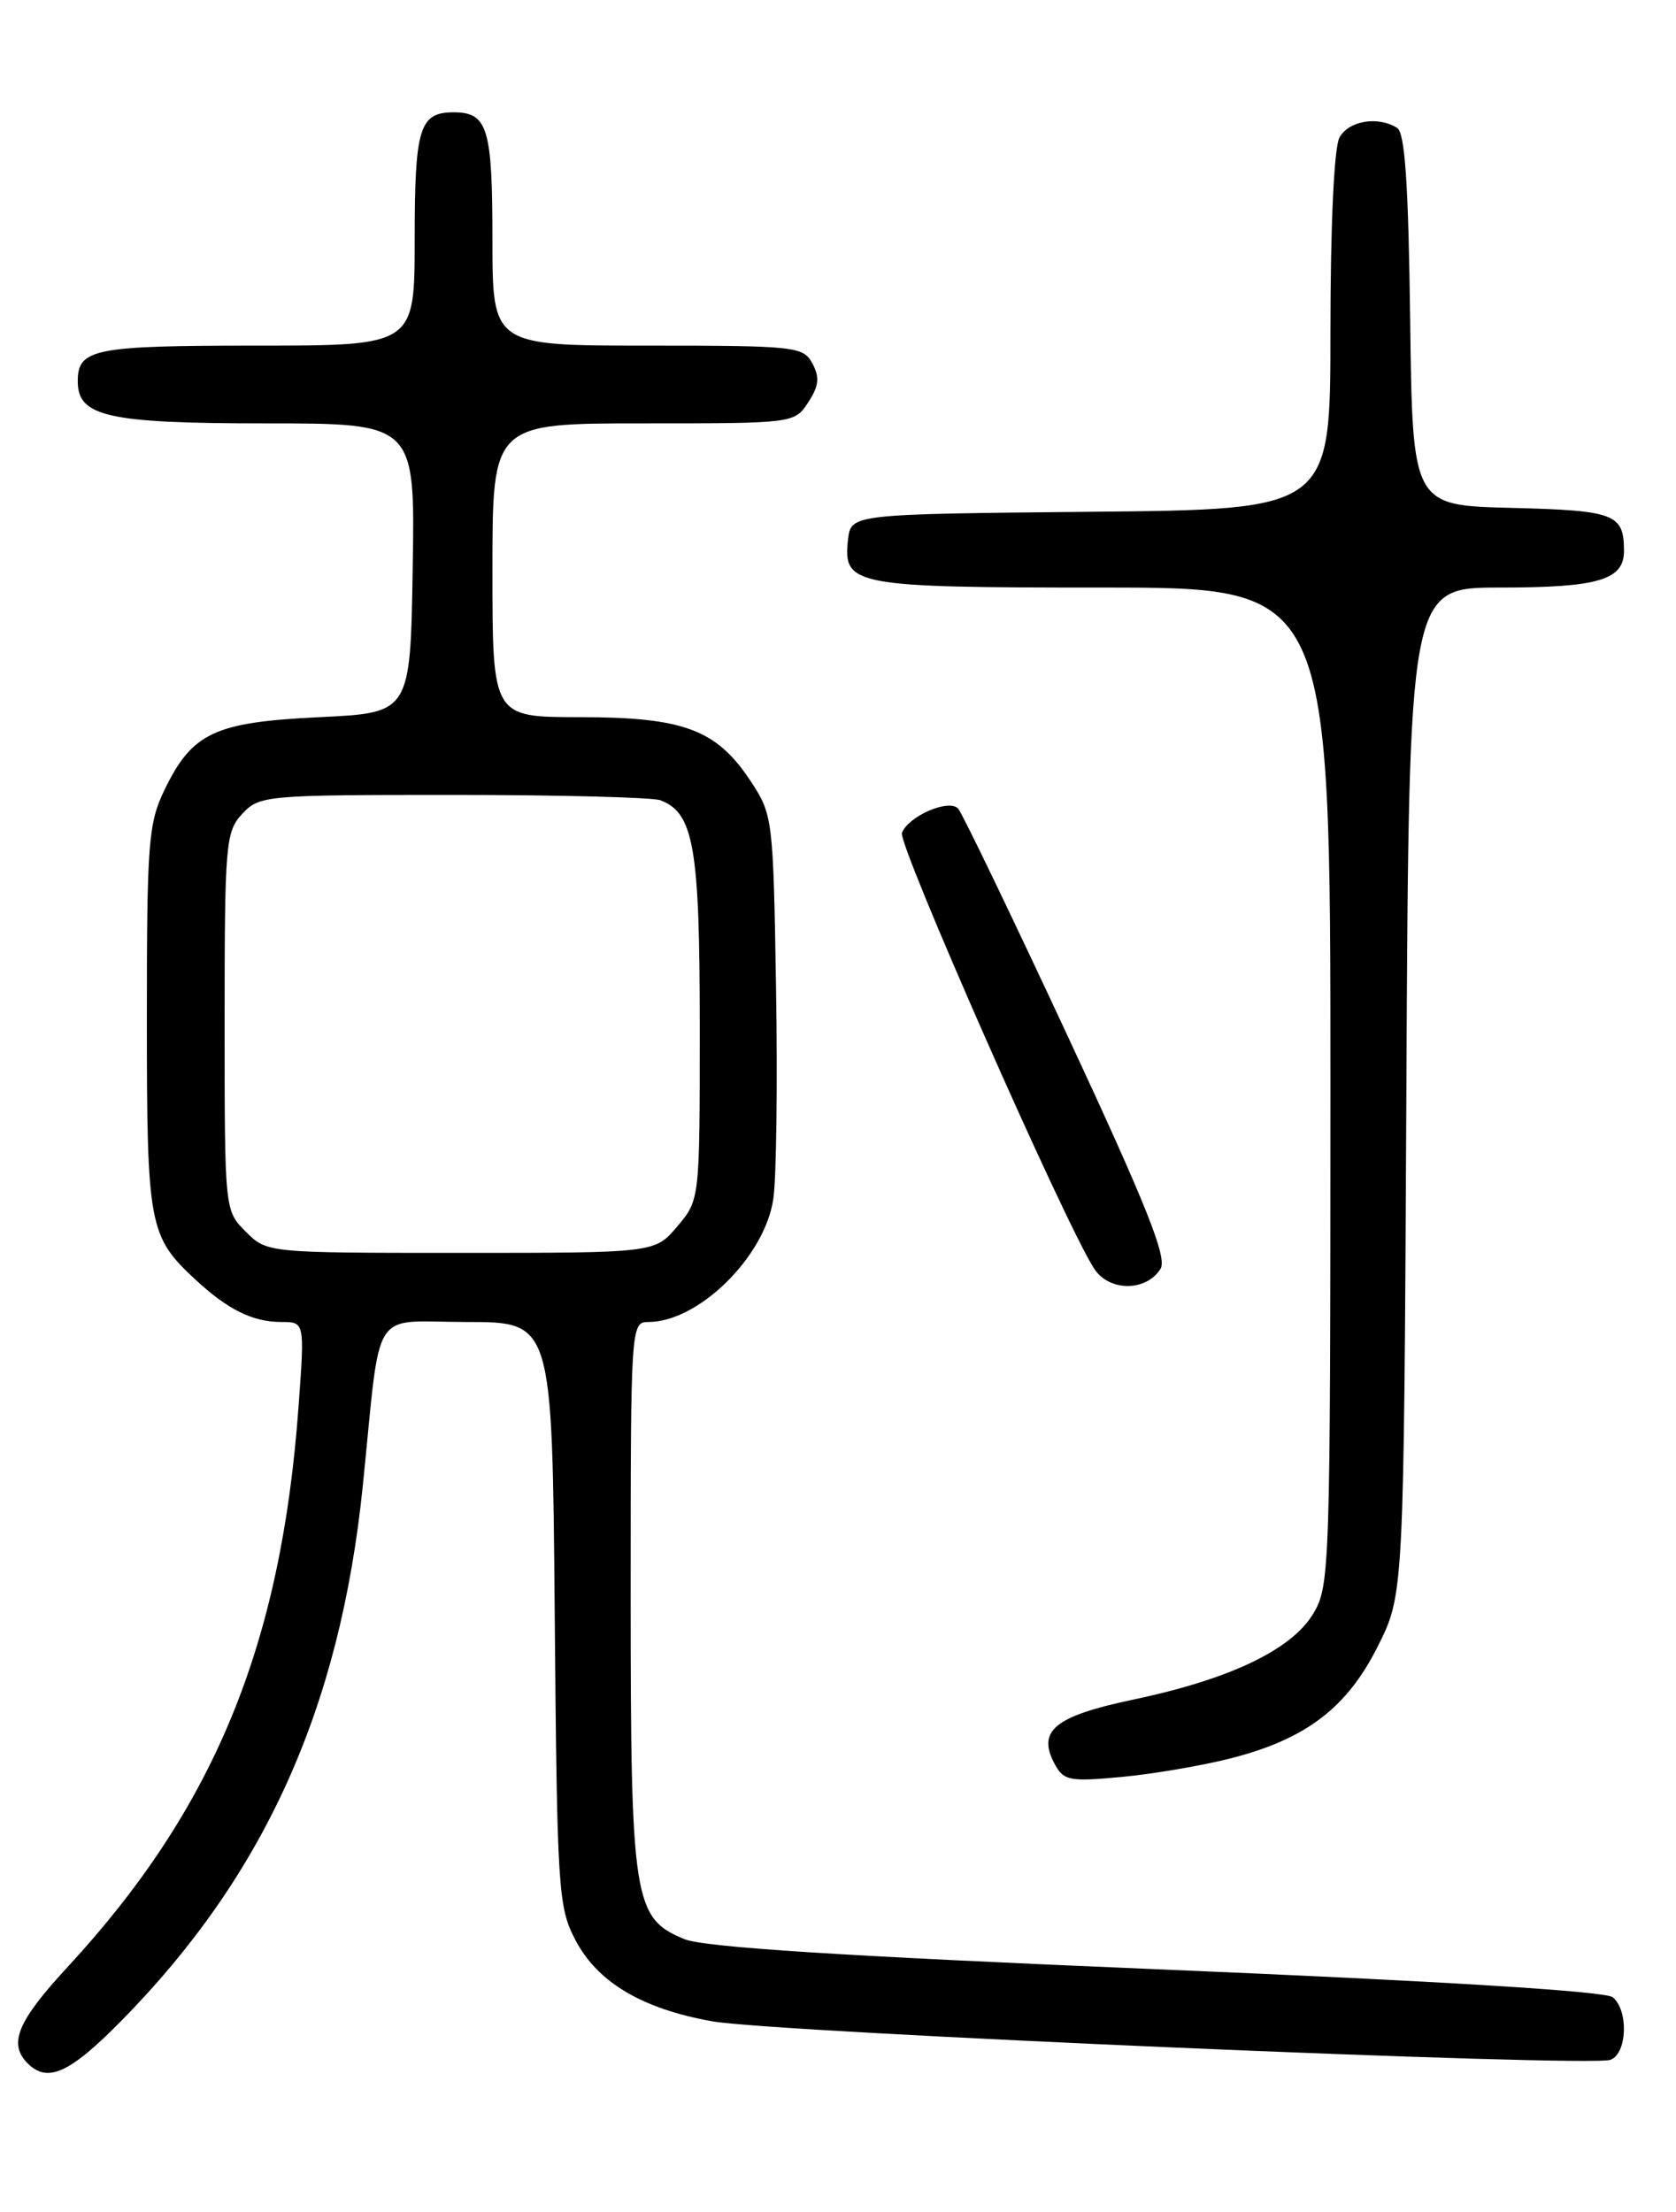 <?xml version="1.0" encoding="UTF-8" standalone="no"?>
<!DOCTYPE svg PUBLIC "-//W3C//DTD SVG 1.1//EN" "http://www.w3.org/Graphics/SVG/1.1/DTD/svg11.dtd" >
<svg xmlns="http://www.w3.org/2000/svg" xmlns:xlink="http://www.w3.org/1999/xlink" version="1.1" viewBox="0 0 194 256">
 <g >
 <path fill="currentColor"
d=" M 14.05 233.87 C 30.63 217.03 39.36 197.69 41.99 172.00 C 44.16 150.74 42.73 153.00 54.02 153.00 C 63.92 153.00 63.92 153.00 64.21 186.75 C 64.48 218.73 64.61 220.71 66.59 224.50 C 69.15 229.41 74.28 232.47 82.42 233.93 C 89.59 235.23 184.11 239.28 186.42 238.39 C 188.35 237.65 188.53 232.68 186.68 231.15 C 185.84 230.45 166.66 229.27 133.93 227.91 C 97.52 226.39 81.54 225.37 79.21 224.42 C 73.33 222.01 73.00 219.91 73.00 184.53 C 73.00 153.41 73.03 153.00 75.05 153.00 C 80.85 153.00 88.51 145.47 89.51 138.78 C 89.87 136.41 90.01 125.45 89.83 114.41 C 89.50 94.61 89.46 94.29 86.84 90.33 C 82.92 84.42 79.10 83.00 67.10 83.00 C 57.00 83.00 57.00 83.00 57.00 66.00 C 57.00 49.00 57.00 49.00 74.48 49.00 C 91.89 49.00 91.96 48.99 93.55 46.57 C 94.79 44.67 94.90 43.67 94.04 42.07 C 92.98 40.10 92.10 40.00 74.96 40.00 C 57.00 40.00 57.00 40.00 57.00 27.70 C 57.00 14.79 56.45 13.00 52.50 13.00 C 48.55 13.00 48.00 14.79 48.00 27.70 C 48.00 40.00 48.00 40.00 29.70 40.00 C 10.83 40.00 9.00 40.37 9.00 44.14 C 9.00 48.22 12.49 49.00 30.75 49.00 C 48.05 49.00 48.05 49.00 47.77 65.75 C 47.50 82.50 47.50 82.50 37.00 83.00 C 24.84 83.58 22.25 84.79 19.05 91.40 C 17.17 95.28 17.00 97.50 17.00 117.87 C 17.00 141.94 17.22 143.09 22.66 148.13 C 26.40 151.59 29.27 153.00 32.57 153.00 C 35.27 153.00 35.27 153.00 34.56 162.75 C 32.55 190.49 24.77 209.33 7.76 227.72 C 2.01 233.94 0.94 236.54 3.20 238.80 C 5.51 241.11 8.06 239.95 14.05 233.87 Z  M 142.50 203.49 C 151.20 201.26 155.93 197.64 159.50 190.50 C 162.50 184.50 162.50 184.50 162.79 126.25 C 163.08 68.00 163.08 68.00 173.60 68.00 C 185.05 68.00 188.01 67.12 187.98 63.71 C 187.96 59.48 186.92 59.08 174.96 58.78 C 163.50 58.50 163.50 58.50 163.23 37.05 C 163.03 21.41 162.63 15.38 161.73 14.81 C 159.50 13.40 156.09 13.97 155.04 15.93 C 154.42 17.09 154.00 26.17 154.00 38.42 C 154.00 58.97 154.00 58.97 126.25 59.23 C 98.50 59.50 98.50 59.50 98.16 62.45 C 97.56 67.78 98.74 68.00 127.69 68.00 C 154.00 68.00 154.00 68.00 154.00 125.75 C 153.99 181.95 153.94 183.59 151.97 186.82 C 149.44 190.97 142.26 194.38 131.09 196.72 C 122.08 198.62 120.02 200.31 122.07 204.13 C 123.12 206.09 123.77 206.22 129.86 205.65 C 133.51 205.31 139.20 204.33 142.50 203.49 Z  M 134.33 146.85 C 135.13 145.57 132.78 139.65 123.56 119.85 C 117.06 105.91 111.37 94.08 110.90 93.58 C 109.84 92.42 105.15 94.45 104.40 96.39 C 103.90 97.69 123.24 141.55 126.64 146.81 C 128.36 149.49 132.66 149.51 134.33 146.85 Z  M 28.45 142.55 C 26.00 140.09 26.00 140.09 26.00 118.23 C 26.00 97.62 26.12 96.25 28.04 94.19 C 30.02 92.06 30.72 92.00 52.46 92.00 C 64.77 92.00 75.56 92.28 76.46 92.62 C 80.31 94.10 81.00 98.09 81.00 118.87 C 81.00 138.85 81.00 138.85 78.41 141.92 C 75.82 145.00 75.82 145.00 53.37 145.00 C 30.91 145.00 30.91 145.00 28.45 142.55 Z "/>
</g>
</svg>